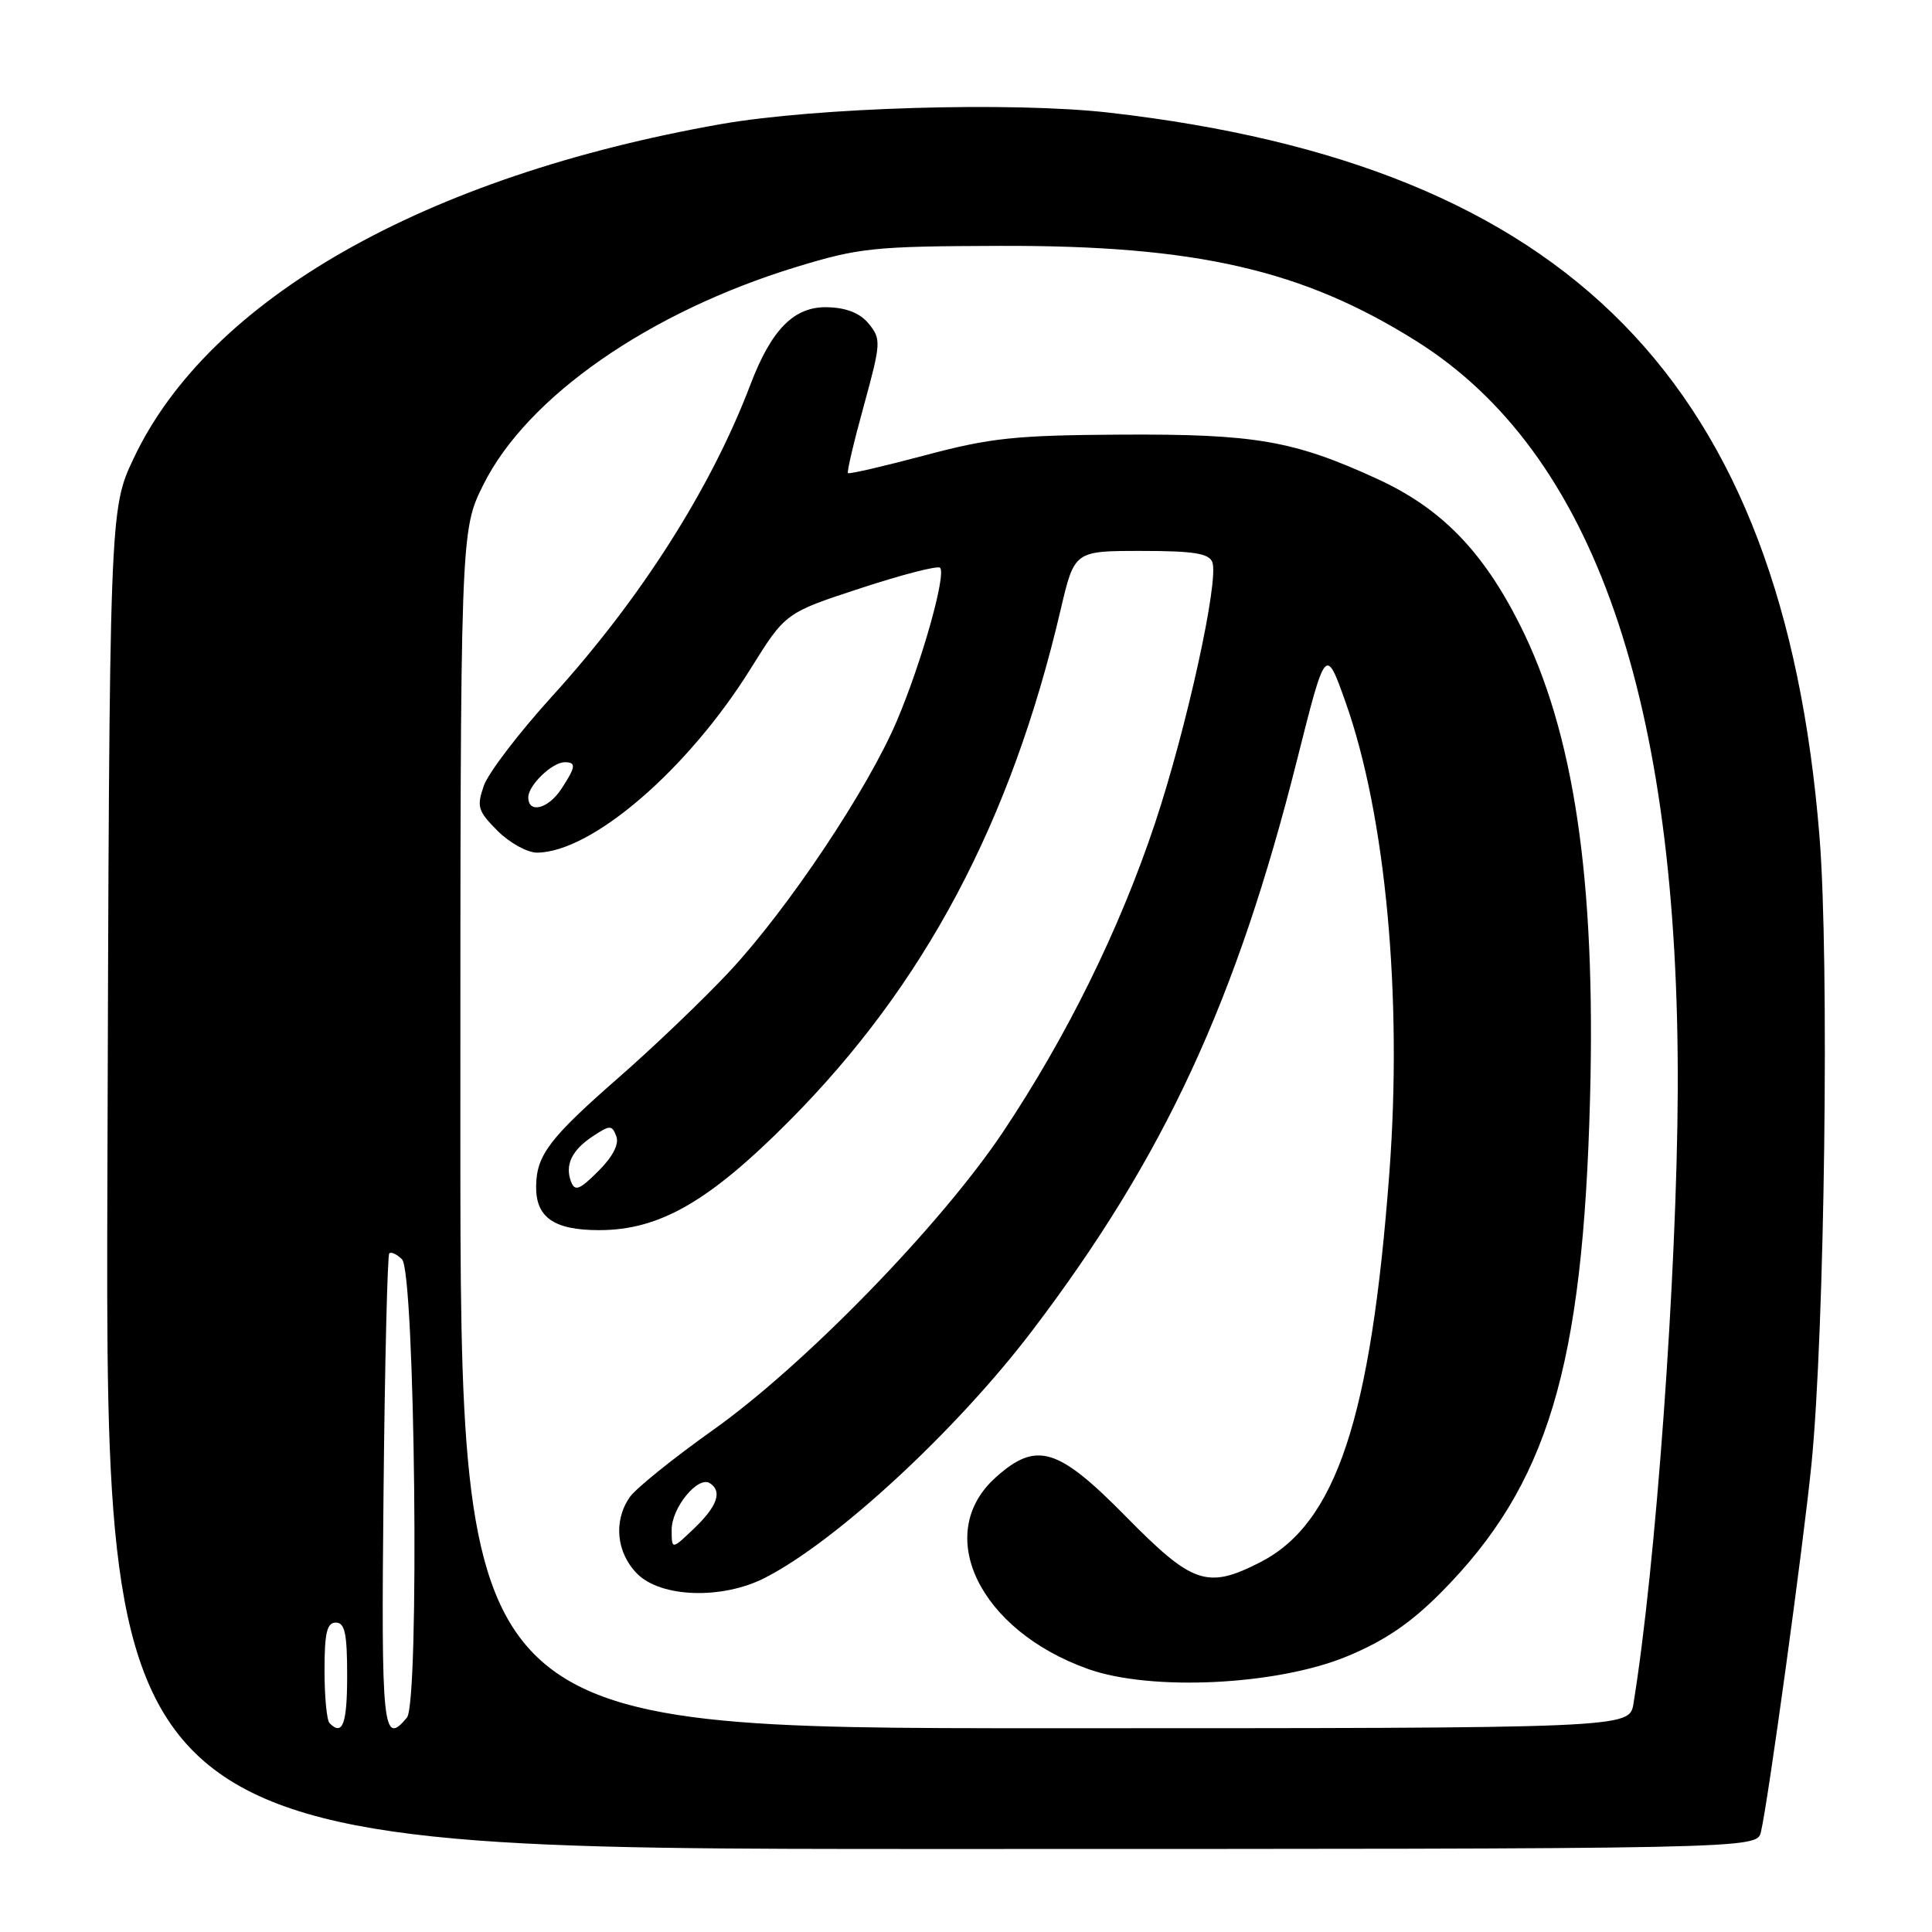 <?xml version="1.0" encoding="UTF-8" standalone="no"?>
<!DOCTYPE svg PUBLIC "-//W3C//DTD SVG 1.1//EN" "http://www.w3.org/Graphics/SVG/1.1/DTD/svg11.dtd" >
<svg xmlns="http://www.w3.org/2000/svg" xmlns:xlink="http://www.w3.org/1999/xlink" version="1.1" viewBox="0 0 256 256">
 <g >
 <path fill="currentColor"
d=" M 233.33 242.75 C 234.27 238.84 238.93 204.94 240.03 194.00 C 241.78 176.51 242.42 127.20 241.09 110.82 C 236.24 50.70 208.00 21.92 147.00 14.93 C 134.15 13.46 108.13 14.23 95.50 16.45 C 56.28 23.37 27.70 39.62 17.73 60.69 C 14.50 67.50 14.50 67.50 14.23 156.25 C 13.96 245.00 13.96 245.00 123.37 245.00 C 232.78 245.00 232.78 245.00 233.33 242.75 Z  M 43.67 228.33 C 43.30 227.97 43.00 224.82 43.00 221.33 C 43.00 216.37 43.32 215.00 44.50 215.00 C 45.69 215.00 46.00 216.44 46.00 222.00 C 46.00 228.45 45.40 230.07 43.67 228.33 Z  M 50.82 197.77 C 50.99 180.59 51.34 166.33 51.58 166.08 C 51.83 165.84 52.59 166.19 53.27 166.87 C 55.00 168.59 55.61 225.56 53.92 227.59 C 50.73 231.44 50.50 229.21 50.82 197.77 Z  M 61.00 149.66 C 61.00 70.32 61.00 70.32 64.07 64.18 C 69.88 52.56 86.03 41.33 105.50 35.38 C 113.85 32.83 115.80 32.63 132.50 32.58 C 158.52 32.50 172.65 35.74 187.74 45.24 C 211.16 59.98 222.53 92.64 222.31 144.50 C 222.21 168.77 219.39 207.75 216.44 225.75 C 215.91 229.00 215.91 229.00 138.45 229.00 C 61.00 229.00 61.00 229.00 61.00 149.66 Z  M 178.43 219.50 C 183.45 217.43 186.88 215.10 190.93 211.03 C 205.09 196.75 209.75 181.28 210.69 145.50 C 211.46 116.52 208.56 97.02 201.38 82.76 C 196.45 72.97 190.93 67.33 182.50 63.46 C 171.41 58.37 166.29 57.49 148.50 57.59 C 134.54 57.67 131.23 58.02 122.57 60.33 C 117.11 61.78 112.51 62.85 112.36 62.69 C 112.20 62.54 113.15 58.50 114.47 53.73 C 116.73 45.48 116.77 44.93 115.14 42.93 C 113.99 41.50 112.20 40.78 109.66 40.71 C 105.24 40.58 102.22 43.62 99.42 51.00 C 94.20 64.72 84.90 79.34 73.15 92.27 C 68.77 97.09 64.70 102.42 64.11 104.11 C 63.14 106.89 63.32 107.48 65.94 110.10 C 67.54 111.69 69.89 112.99 71.17 112.98 C 78.44 112.91 91.14 101.97 99.46 88.61 C 104.08 81.20 104.08 81.20 114.04 77.94 C 119.52 76.14 124.26 74.92 124.56 75.23 C 125.42 76.09 122.13 87.77 118.85 95.49 C 115.00 104.57 104.43 120.40 96.65 128.74 C 93.27 132.36 86.67 138.68 82.00 142.76 C 72.80 150.81 71.09 153.06 71.04 157.18 C 70.98 161.31 73.40 163.00 79.38 163.00 C 87.37 163.00 93.91 159.25 104.53 148.58 C 122.50 130.52 133.97 108.92 140.55 80.75 C 142.37 73.00 142.37 73.00 151.21 73.00 C 158.14 73.00 160.19 73.32 160.64 74.49 C 161.55 76.87 157.25 96.46 153.04 109.10 C 148.36 123.13 141.36 137.34 132.87 150.04 C 124.61 162.38 106.56 180.92 94.43 189.52 C 89.21 193.23 84.28 197.20 83.47 198.35 C 81.25 201.51 81.66 205.75 84.45 208.55 C 87.61 211.70 95.70 211.96 101.34 209.08 C 110.84 204.24 126.81 189.46 136.85 176.22 C 154.29 153.24 163.84 132.62 171.90 100.56 C 175.66 85.63 175.66 85.63 178.30 93.06 C 183.61 108.02 185.85 132.07 184.10 155.37 C 181.66 187.96 177.04 201.88 166.96 207.02 C 159.97 210.59 158.02 209.92 149.24 201.00 C 140.17 191.78 137.35 190.92 131.95 195.75 C 123.58 203.23 129.74 216.02 144.20 221.16 C 152.54 224.12 169.18 223.31 178.43 219.50 Z  M 89.00 202.69 C 89.00 199.79 92.46 195.55 94.04 196.52 C 95.74 197.58 95.07 199.56 92.00 202.50 C 89.00 205.37 89.00 205.37 89.00 202.69 Z  M 75.67 156.59 C 74.82 154.36 75.77 152.38 78.60 150.53 C 80.83 149.06 81.09 149.06 81.66 150.55 C 82.06 151.60 81.21 153.26 79.28 155.18 C 76.80 157.66 76.18 157.90 75.67 156.59 Z  M 70.00 105.65 C 70.00 104.05 73.17 101.00 74.83 101.00 C 76.38 101.00 76.31 101.60 74.38 104.54 C 72.65 107.18 70.00 107.86 70.00 105.65 Z "/>
</g>
</svg>